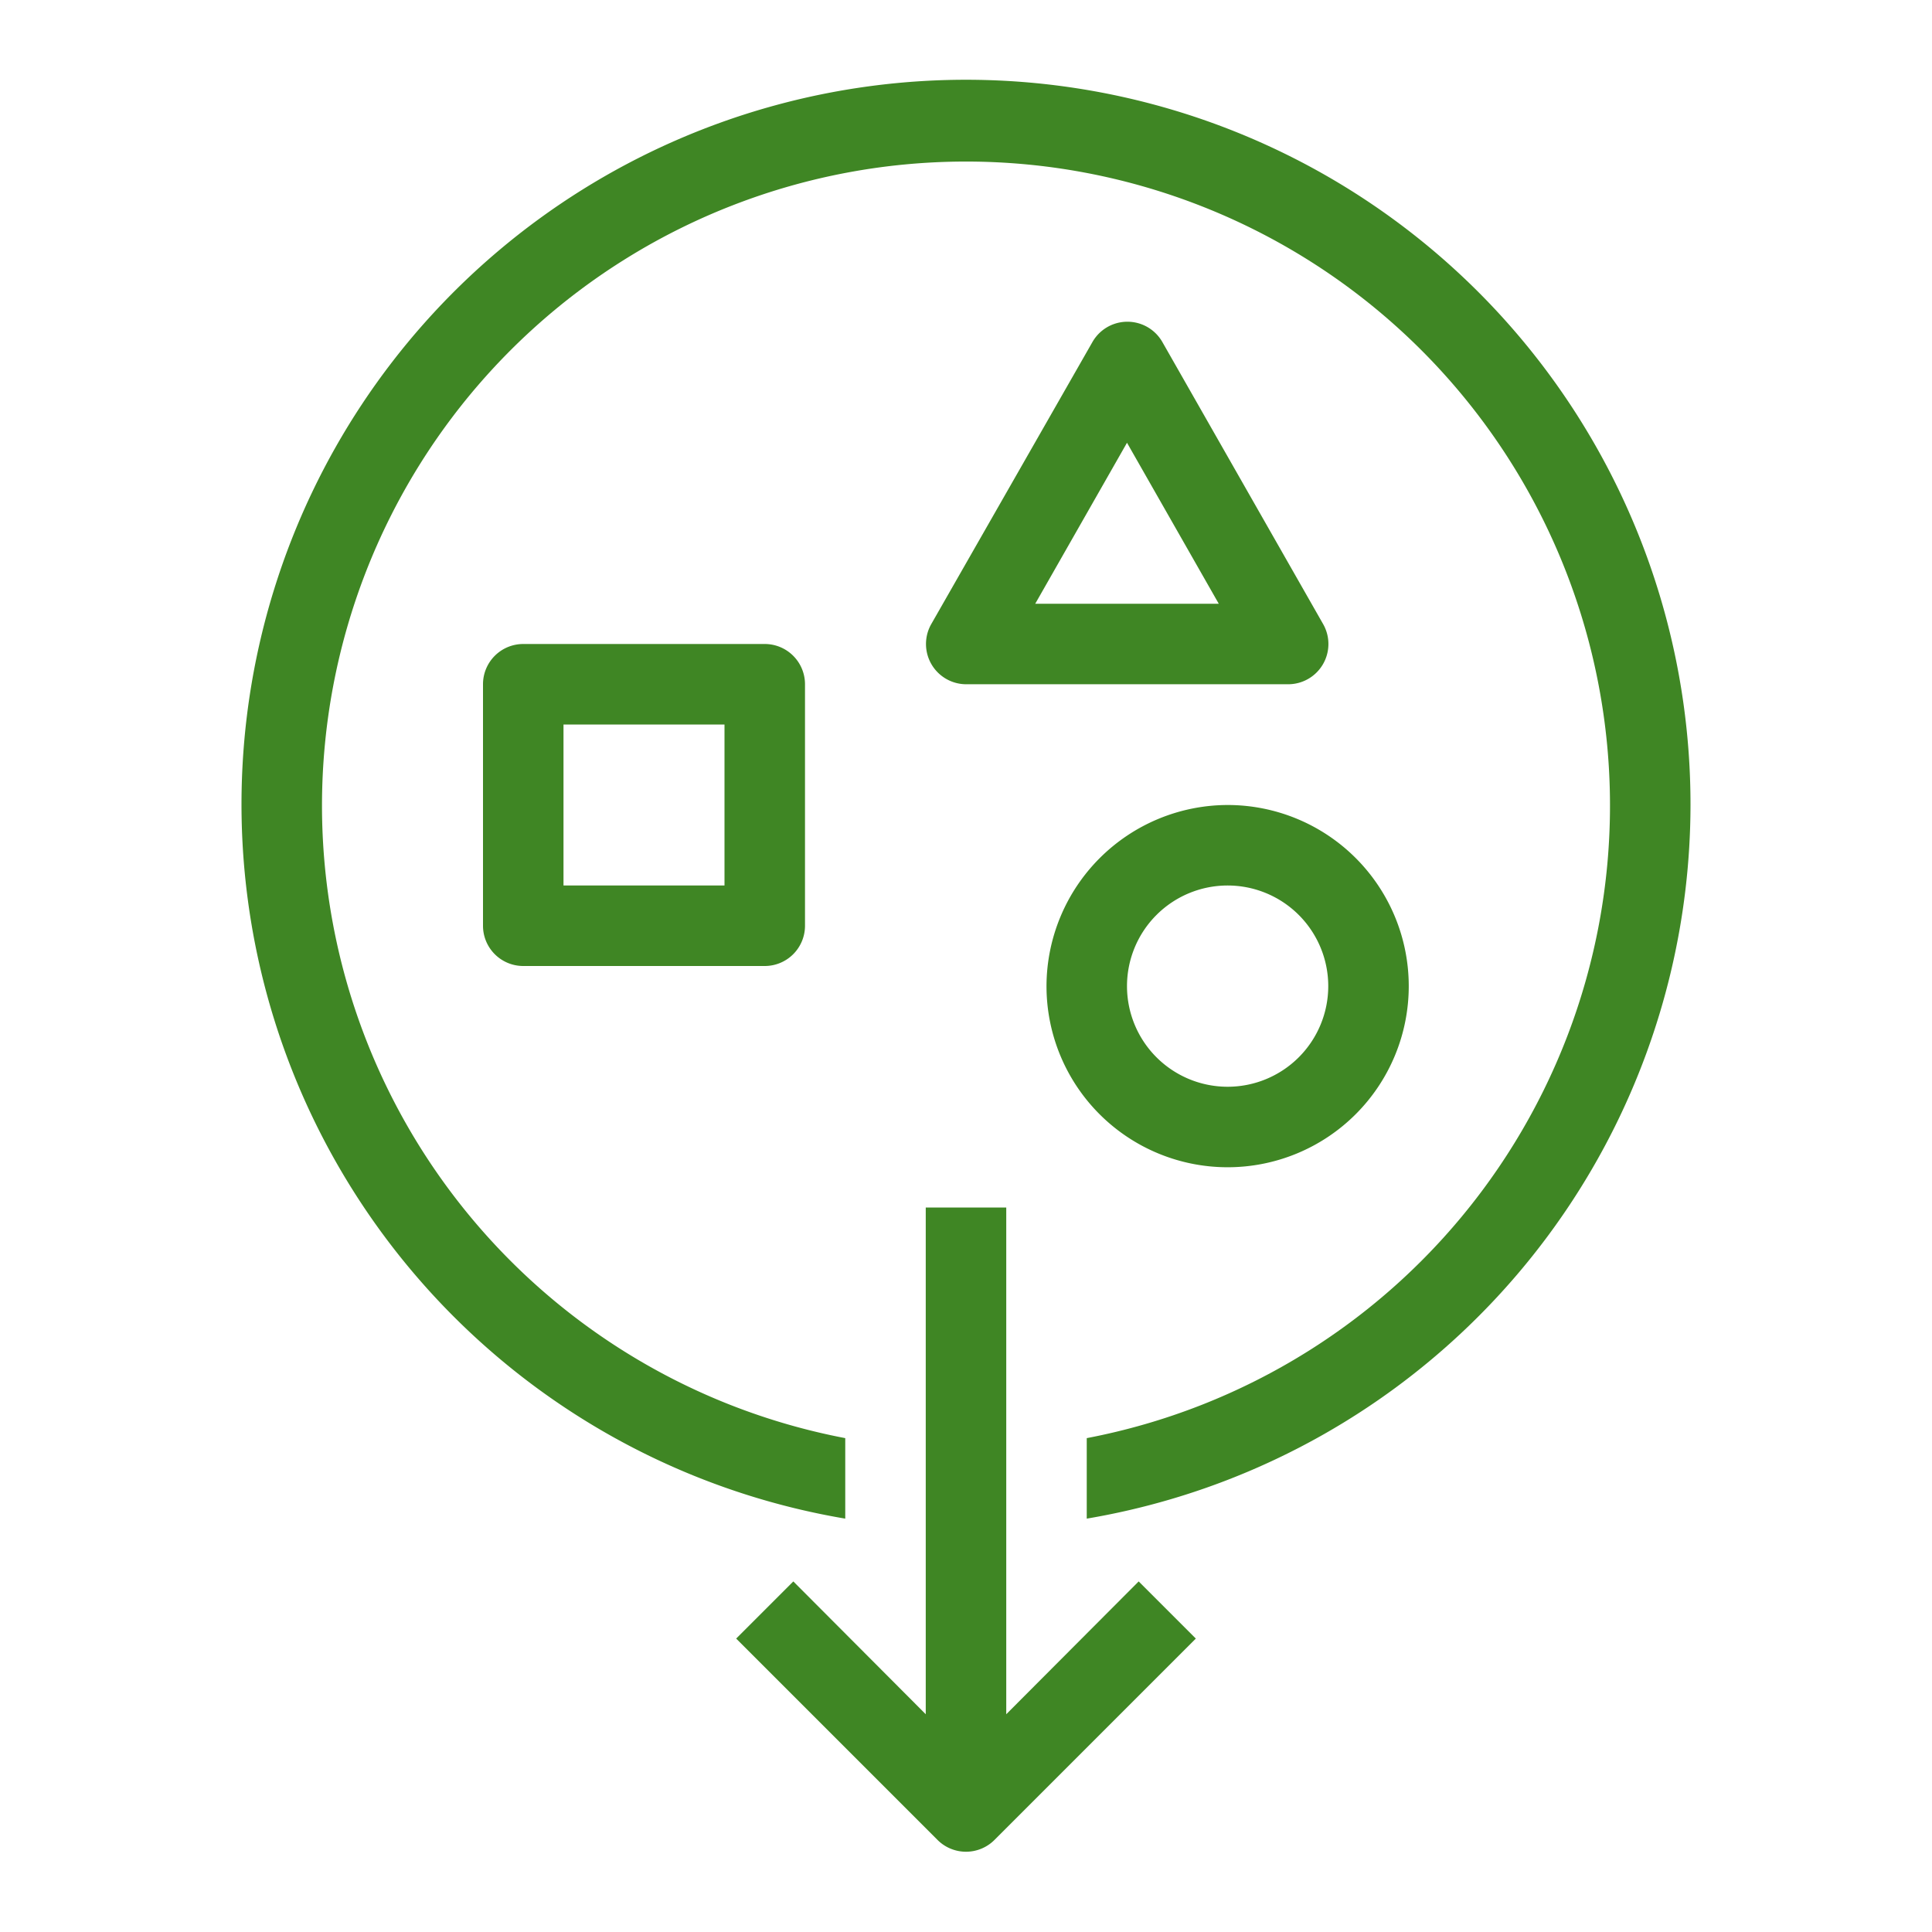 <svg xmlns="http://www.w3.org/2000/svg" width="48" height="48" viewBox="0 0 48 48"><title>Amazon-CodeGuru_Icon</title><g id="Guides_Padding" data-name="Guides &amp; Padding"><path d="M42,20A18,18,0,0,1,27,37.73v-2a16,16,0,1,0-6,0v2A18,18,0,1,1,42,20ZM25,42.59V30H23V42.59l-3.29-3.3-1.42,1.42,5,5a1,1,0,0,0,1.42,0l5-5-1.42-1.42ZM19,16a1,1,0,0,1,1,1v6a1,1,0,0,1-1,1H13a1,1,0,0,1-1-1V17a1,1,0,0,1,1-1Zm-1,2H14v4h4Zm12.5,2A4.5,4.5,0,1,1,26,24.5,4.51,4.51,0,0,1,30.5,20Zm0,2A2.5,2.5,0,1,0,33,24.5,2.5,2.5,0,0,0,30.5,22Zm2.37-6.5a1,1,0,0,1,0,1A1,1,0,0,1,32,17H24a1,1,0,0,1-.86-.5,1,1,0,0,1,0-1l4-7a1,1,0,0,1,1.74,0ZM30.28,15,28,11l-2.28,4Z" style="fill:#3f8624"/></g></svg>